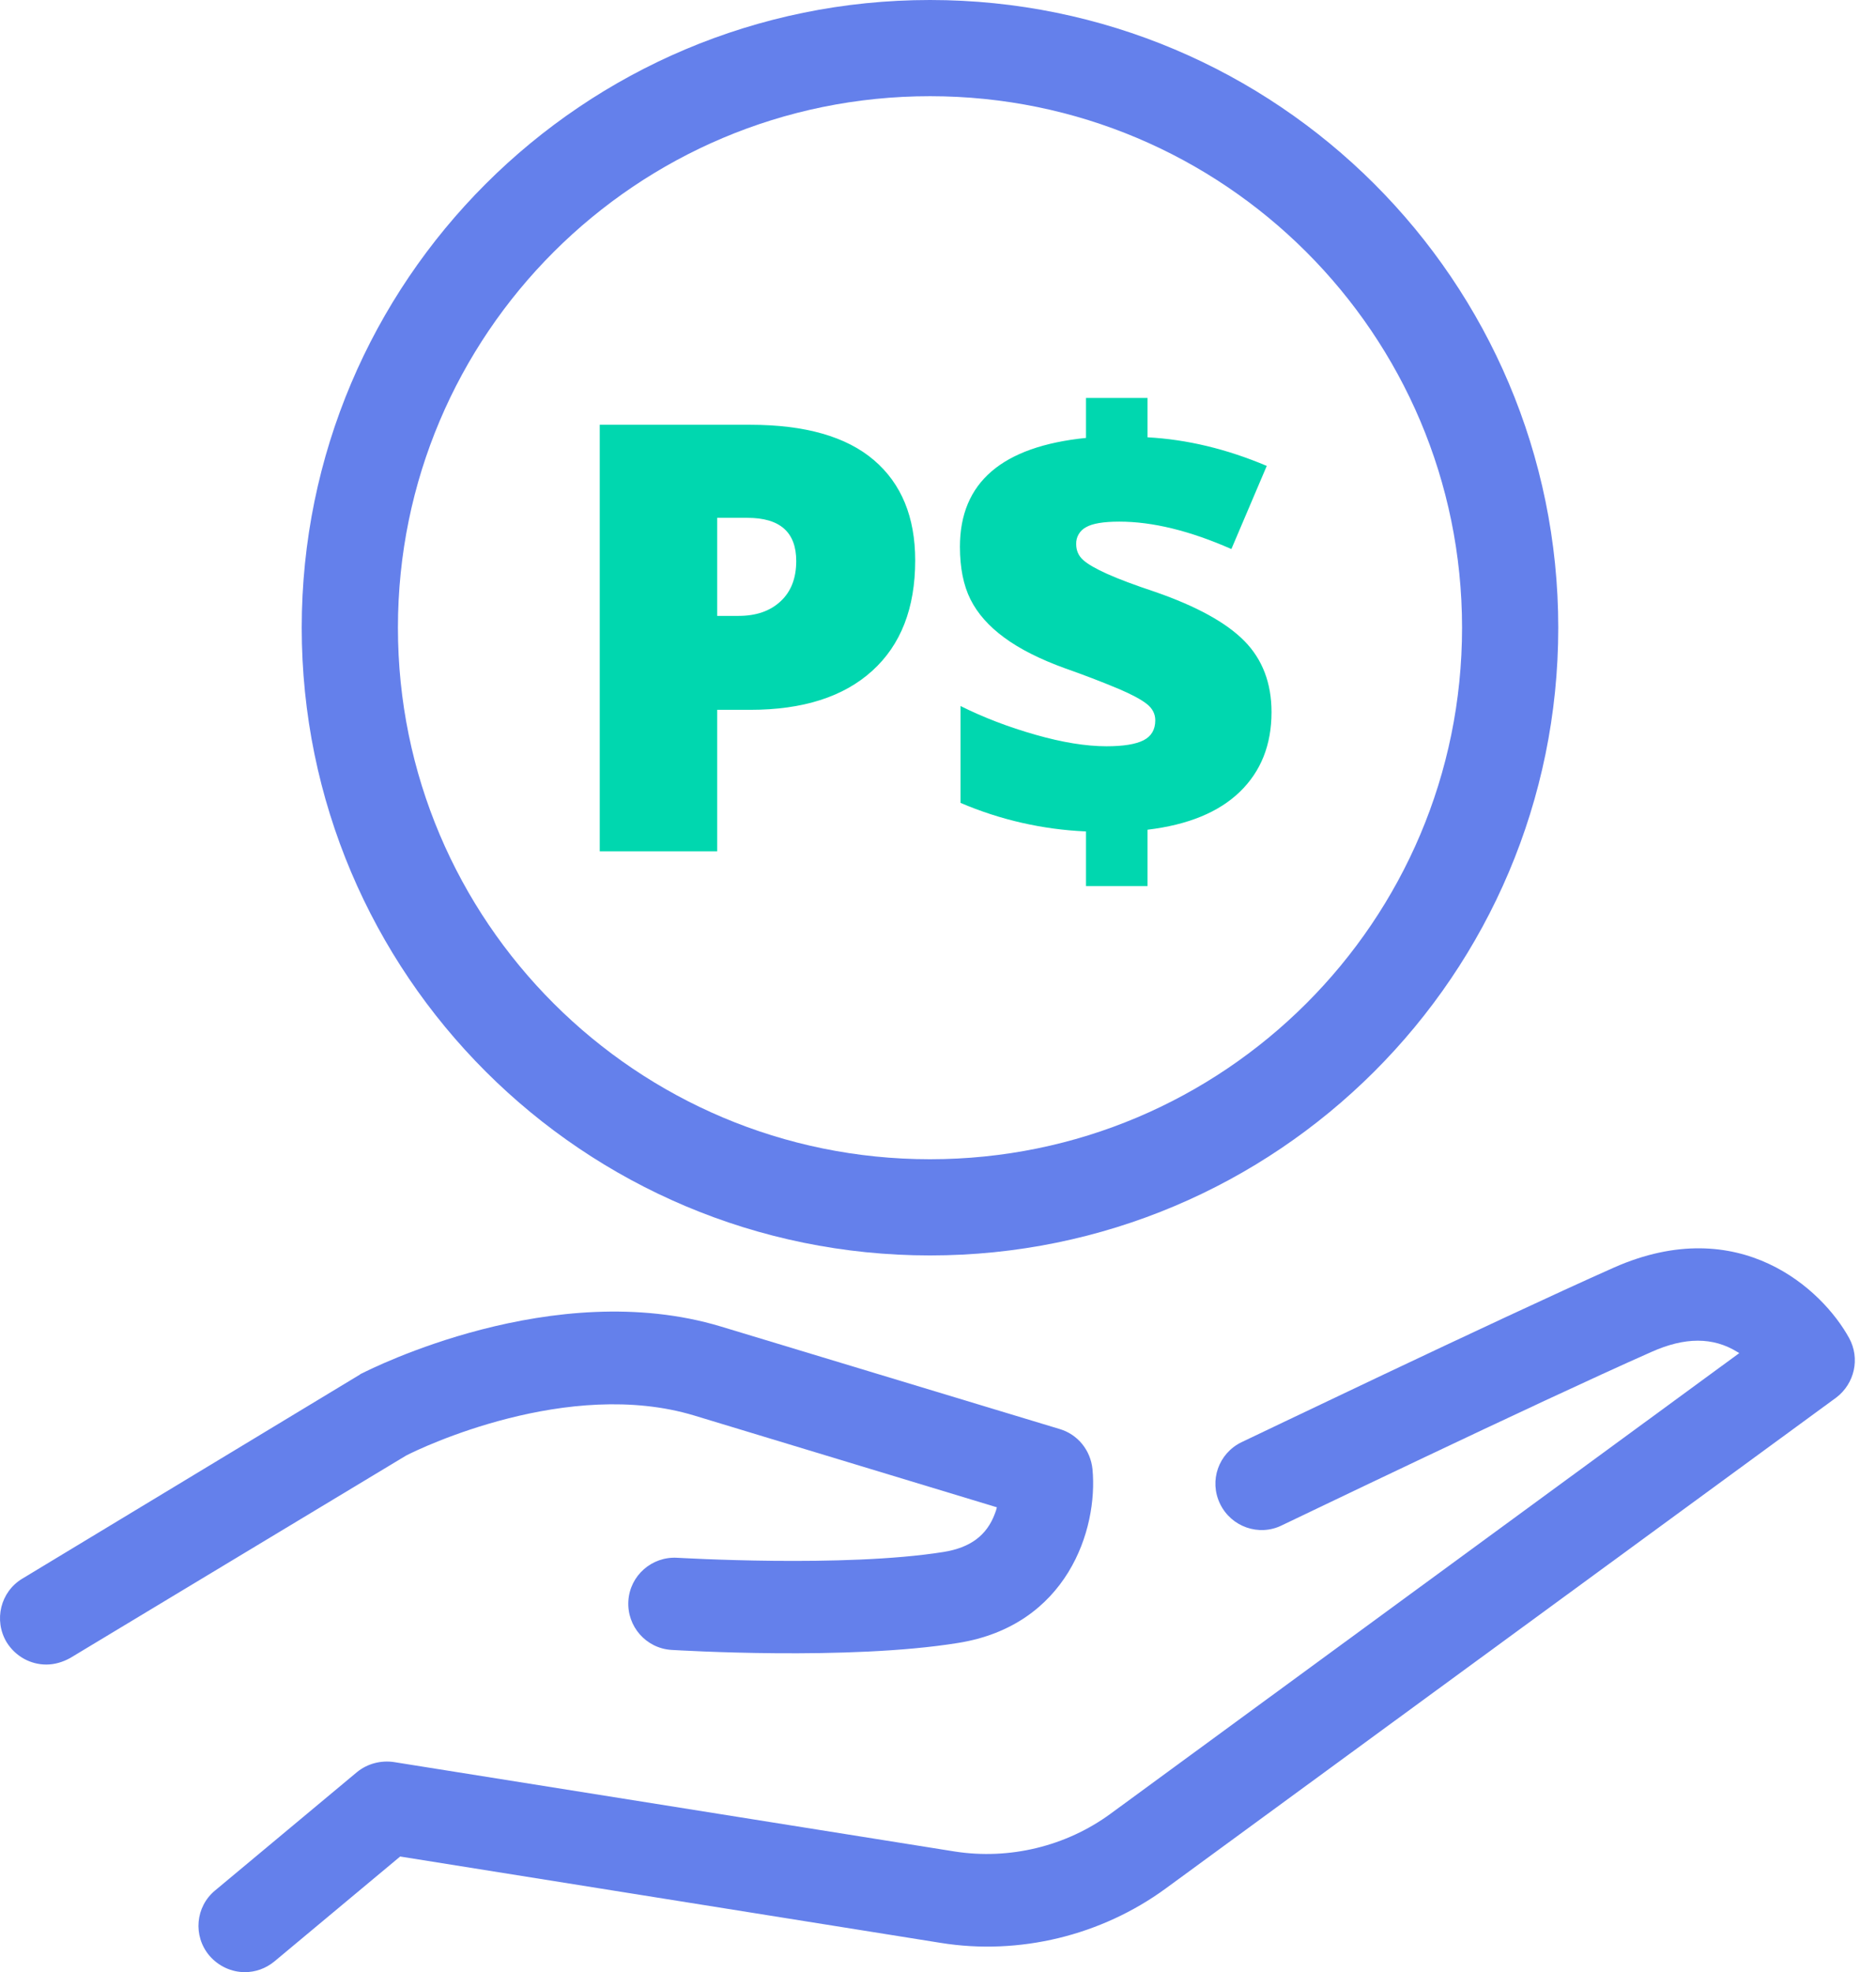 <svg width="78" height="82" viewBox="0 0 78 82" fill="none" xmlns="http://www.w3.org/2000/svg">
<path d="M28.867 58.857L41.448 62.672C41.432 62.752 41.4 62.848 41.368 62.928C41.031 63.842 40.342 64.354 39.22 64.531C35.085 65.188 28.226 64.771 28.162 64.771C27.104 64.707 26.19 65.508 26.126 66.566C26.062 67.624 26.863 68.537 27.921 68.602C28.226 68.618 35.262 69.05 39.829 68.313C44.365 67.592 45.663 63.601 45.423 61.085C45.342 60.3 44.814 59.642 44.06 59.418L29.973 55.155C23.017 53.056 15.388 56.934 15.068 57.094C15.036 57.11 14.988 57.126 14.956 57.158L0.932 65.636C0.019 66.181 -0.27 67.367 0.275 68.281C0.644 68.874 1.269 69.21 1.926 69.21C2.262 69.21 2.599 69.114 2.919 68.938L16.879 60.524C17.488 60.203 23.626 57.27 28.867 58.857Z" fill="#6480EB"/>
<path d="M76.883 55.636C75.777 53.617 72.331 50.395 67.106 52.703C62.17 54.899 51.736 59.915 51.624 59.963C50.663 60.428 50.262 61.566 50.727 62.527C51.192 63.489 52.346 63.89 53.291 63.425C53.403 63.377 63.773 58.377 68.661 56.213C70.055 55.588 71.225 55.588 72.235 56.213C72.267 56.229 72.283 56.245 72.315 56.261L46.175 75.413C44.316 76.775 41.96 77.336 39.7 76.984L16.381 73.265C15.836 73.185 15.275 73.329 14.843 73.682L8.945 78.602C8.127 79.275 8.015 80.493 8.704 81.311C9.089 81.76 9.634 82 10.179 82C10.612 82 11.044 81.856 11.413 81.551L16.638 77.192L39.107 80.782C42.377 81.311 45.791 80.478 48.467 78.522L76.354 58.104C77.107 57.527 77.347 56.485 76.883 55.636Z" fill="#6480EB"/>
<path d="M38.667 50.2C51.989 50.2 62.789 39.41 62.789 26.1C62.789 12.79 51.989 2 38.667 2C25.345 2 14.545 12.79 14.545 26.1C14.545 39.41 25.345 50.2 38.667 50.2Z" stroke="#6480EB" stroke-width="4"/>
<path fill-rule="evenodd" clip-rule="evenodd" d="M38.052 23.302C38.052 25.284 37.456 26.815 36.265 27.893C35.074 28.974 33.382 29.514 31.191 29.514H29.819V35.397H24.936V17.662H31.191C33.474 17.662 35.187 18.151 36.334 19.13C37.479 20.108 38.052 21.499 38.052 23.302ZM29.819 25.608H30.709C31.442 25.608 32.025 25.405 32.457 25C32.891 24.597 33.106 24.038 33.106 23.327C33.106 22.13 32.431 21.531 31.079 21.531H29.819V25.608V25.608ZM45.154 34.571C43.355 34.492 41.587 34.09 39.937 33.383V29.356C40.892 29.832 41.932 30.231 43.052 30.55C44.173 30.87 45.157 31.029 46.006 31.029C46.707 31.029 47.22 30.946 47.546 30.78C47.87 30.614 48.034 30.338 48.034 29.951C48.034 29.683 47.917 29.456 47.681 29.27C47.447 29.084 47.055 28.874 46.506 28.64C45.776 28.335 45.036 28.052 44.288 27.79C43.242 27.411 42.396 26.984 41.754 26.51C41.111 26.038 40.643 25.508 40.35 24.922C40.057 24.335 39.912 23.605 39.912 22.732C39.912 21.397 40.349 20.354 41.223 19.602C42.095 18.85 43.406 18.385 45.154 18.208V16.546H47.712V18.183C49.352 18.271 51.004 18.668 52.669 19.372L51.198 22.829C49.476 22.069 47.922 21.689 46.538 21.689C45.878 21.689 45.415 21.767 45.147 21.925C45.021 21.993 44.916 22.095 44.846 22.218C44.775 22.341 44.74 22.481 44.745 22.622C44.745 22.89 44.842 23.11 45.036 23.285C45.229 23.458 45.566 23.652 46.043 23.866C46.521 24.081 47.185 24.329 48.034 24.612C49.756 25.21 50.992 25.892 51.743 26.656C52.492 27.42 52.867 28.405 52.867 29.61C52.867 30.968 52.428 32.072 51.551 32.922C50.673 33.772 49.393 34.297 47.712 34.499V36.84H45.154V34.572V34.571Z" fill="#00D7AF"/>
</svg>
